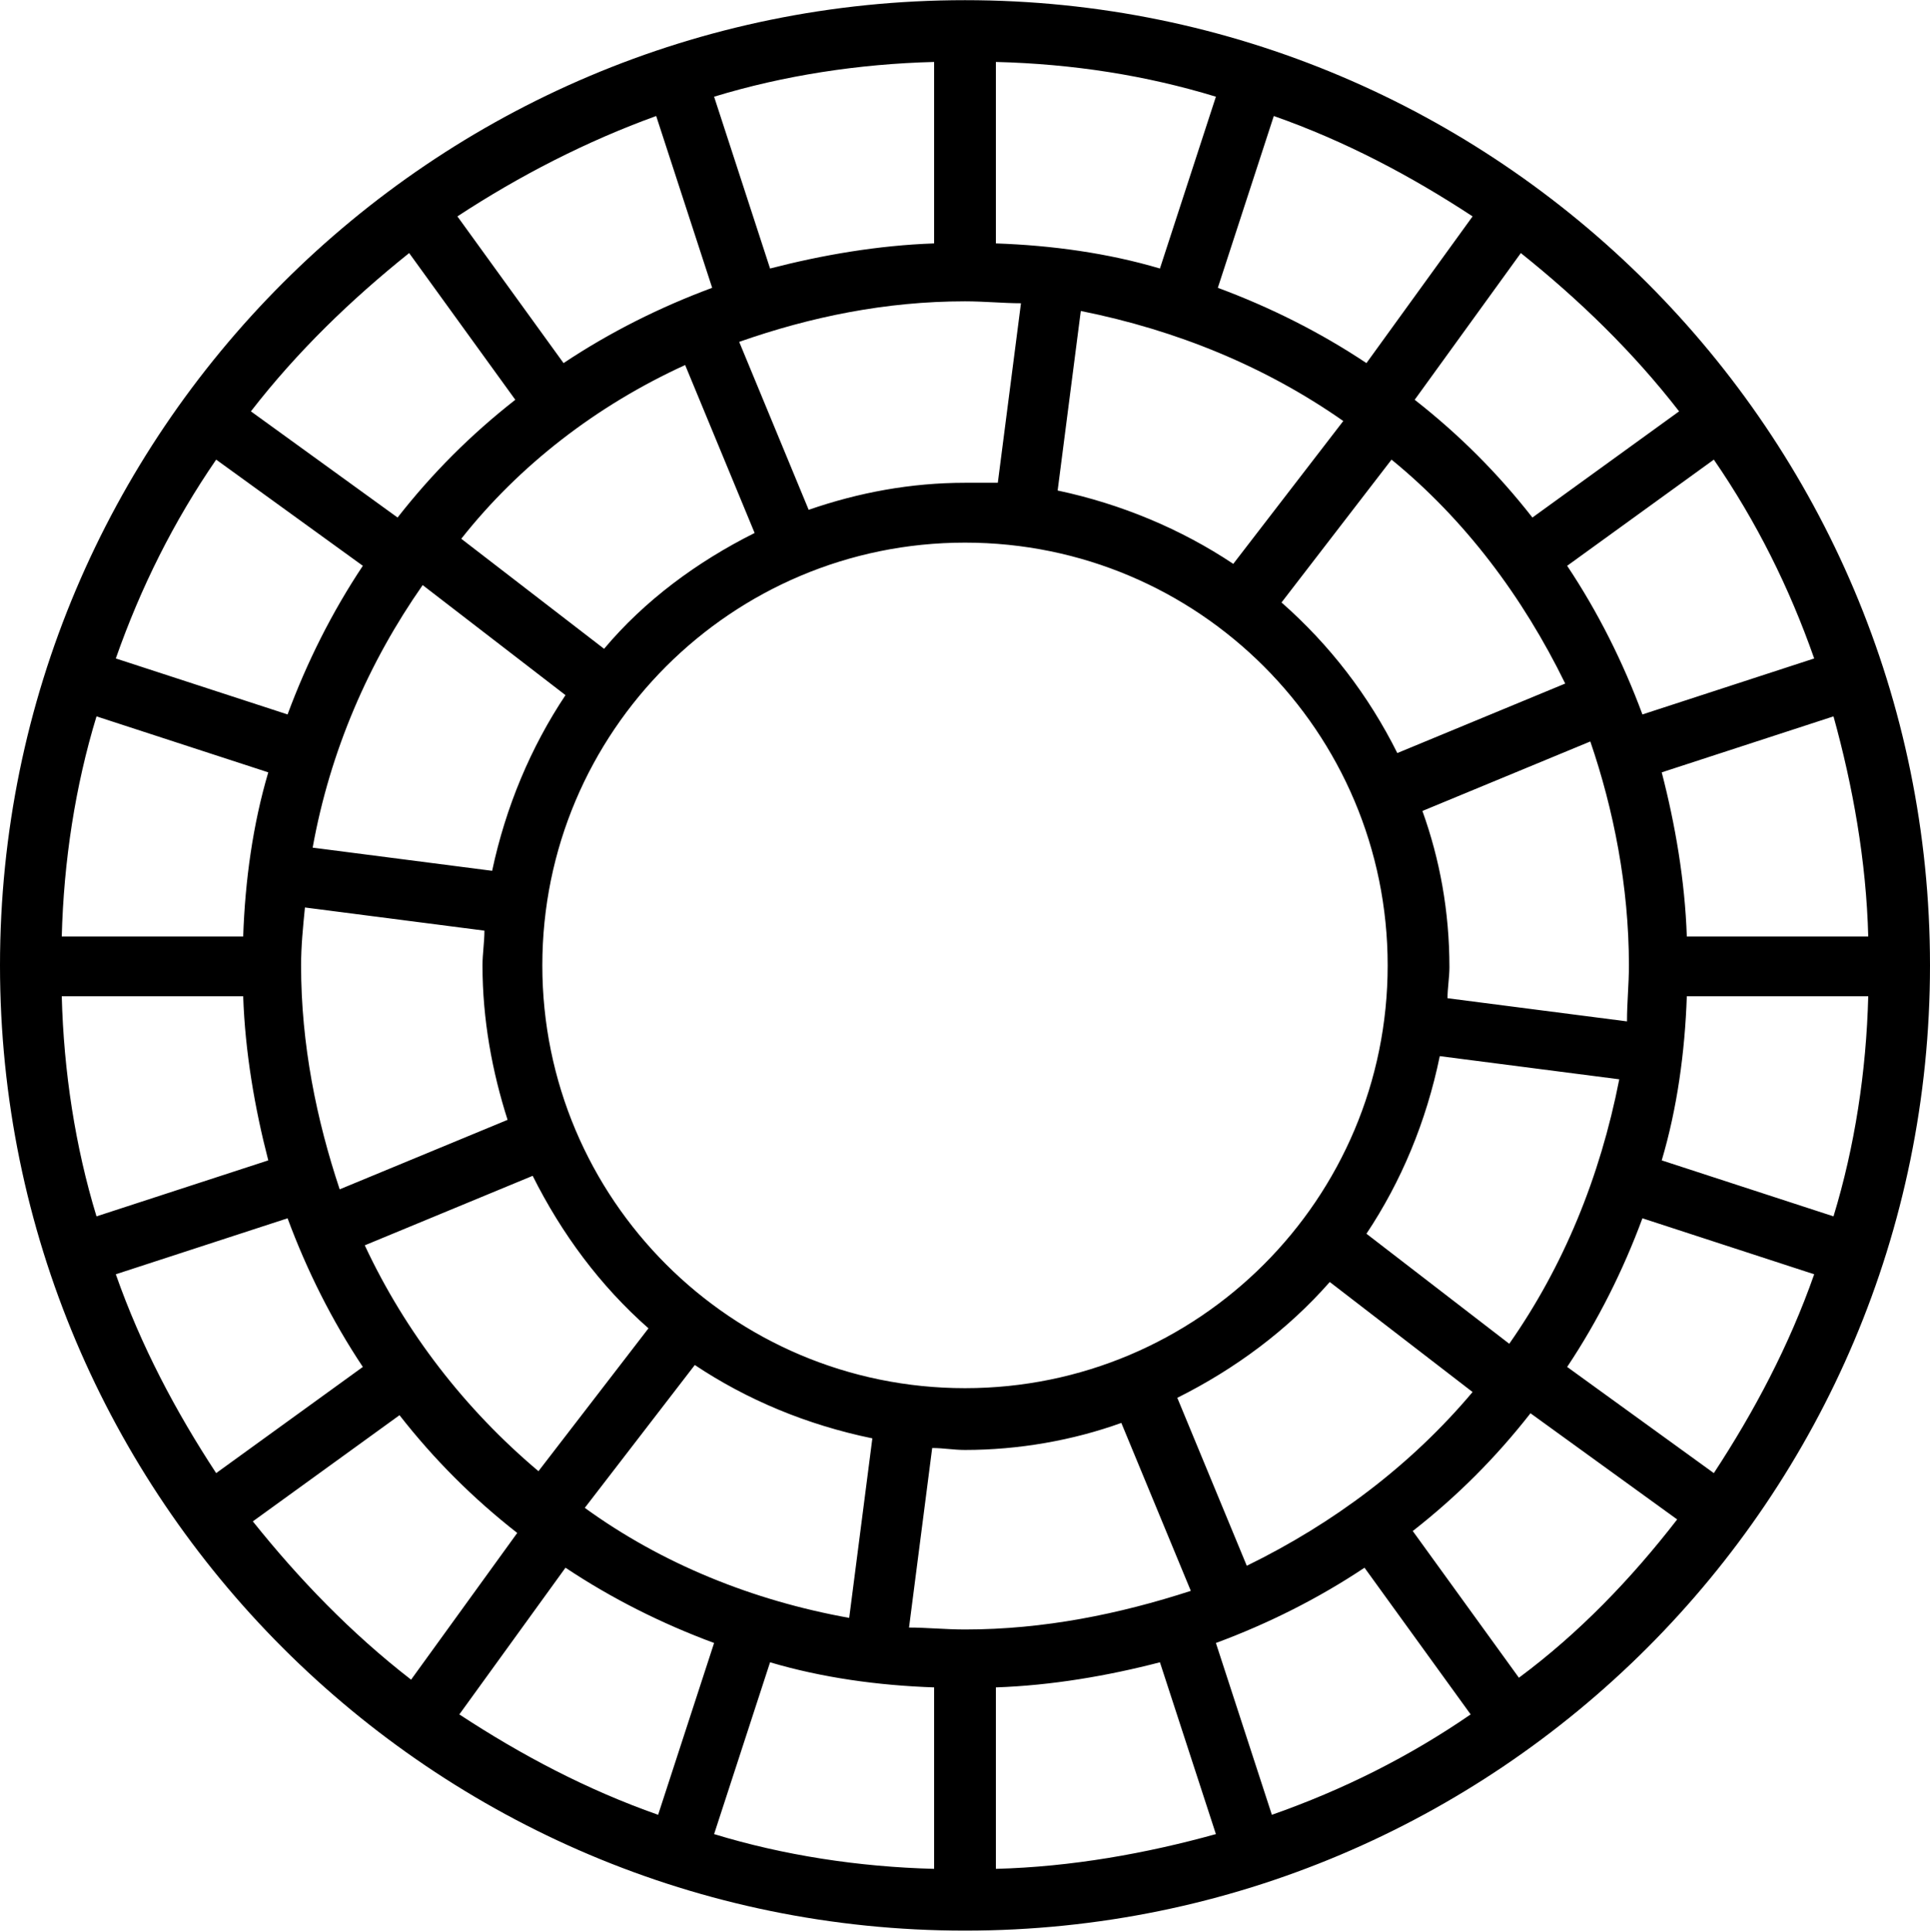<?xml version="1.0" encoding="UTF-8"?>
<svg width="1024px" height="1025px" viewBox="0 0 1024 1025" version="1.1" xmlns="http://www.w3.org/2000/svg" xmlns:xlink="http://www.w3.org/1999/xlink">
  <g id="Vsco" transform="translate(0, 0.093)" fill="currentColor" fill-rule="nonzero">
    <path d="M512,0 C229.376,0 0,229.376 0,512 C0,794.624 229.376,1024 512,1024 C794.624,1024 1024,794.624 1024,512 C1024,229.376 794.624,0 512,0 L512,0 Z M800.768,712.704 L724.993,654.336 C743.424,626.688 756.737,594.944 763.905,560.128 L859.136,572.416 C848.897,624.639 829.441,671.744 800.768,712.704 L800.768,712.704 L800.768,712.704 Z M512,864.256 C501.76,864.256 491.519,863.233 482.304,863.233 L494.592,768 C500.736,768 505.856,769.025 512,769.025 C540.672,769.025 569.344,763.904 594.944,754.689 L631.808,843.777 C593.92,856.065 553.984,864.256 512,864.256 L512,864.256 L512,864.256 Z M310.272,799.744 L368.639,723.968 C396.288,742.4 428.032,755.712 462.847,762.88 L450.559,858.112 C399.36,848.896 351.232,829.44 310.272,799.744 L310.272,799.744 L310.272,799.744 Z M512,736.256 C388.096,736.256 287.744,635.904 287.744,512 C287.744,388.096 388.096,287.744 512,287.744 C635.904,287.744 736.256,388.096 736.256,512 C736.256,635.904 635.904,736.256 512,736.256 L512,736.256 Z M224.256,310.272 L300.032,368.639 C281.6,396.288 268.288,428.032 261.12,461.824 L165.888,449.536 C175.104,398.336 195.584,351.232 224.256,310.272 L224.256,310.272 L224.256,310.272 Z M159.744,512 C159.744,501.76 160.767,491.519 161.792,481.28 L257.024,493.568 C257.024,499.712 256,505.856 256,512 C256,540.672 261.12,568.32 269.311,593.92 L180.223,630.784 C167.935,593.92 159.744,553.984 159.744,512 L159.744,512 L159.744,512 Z M512,159.744 C522.24,159.744 532.481,160.768 541.696,160.768 L529.408,256 L512,256 C483.328,256 455.68,261.12 429.056,270.336 L392.192,181.248 C430.08,167.935 470.016,159.744 512,159.744 L512,159.744 L512,159.744 Z M712.704,223.232 L654.336,299.008 C626.688,280.576 594.944,267.264 561.152,260.096 L573.44,164.864 C624.639,175.104 671.744,194.56 712.704,223.232 L712.704,223.232 L712.704,223.232 Z M864.256,512 C864.256,522.24 863.233,531.456 863.233,541.696 L768,529.408 C768,524.288 769.025,518.144 769.025,513.024 C769.025,483.328 763.904,455.68 754.689,430.08 L843.777,393.216 C856.065,429.056 864.256,470.016 864.256,512 L864.256,512 L864.256,512 Z M871.424,378.88 C861.184,351.233 847.872,324.608 831.489,300.032 L909.312,243.712 C931.84,276.481 949.248,311.296 962.56,349.184 L871.424,378.88 Z M830.464,362.496 L741.376,399.36 C726.016,368.64 705.536,342.016 679.936,319.488 L738.304,243.712 C777.216,275.456 807.936,316.416 830.464,362.496 L830.464,362.496 L830.464,362.496 Z M724.992,192.512 C700.416,176.128 673.792,162.816 646.143,152.576 L675.84,61.441 C713.727,74.752 748.544,93.184 781.312,114.689 L724.992,192.512 Z M615.424,142.336 C587.777,134.144 558.08,130.048 528.384,129.024 L528.384,32.768 C569.344,33.792 608.256,39.936 645.12,51.2 L615.424,142.336 Z M495.616,129.024 C465.92,130.048 436.223,135.168 408.576,142.336 L378.88,51.2 C415.744,39.936 455.68,33.792 495.616,32.768 L495.616,129.024 L495.616,129.024 Z M377.856,152.576 C350.208,162.816 323.584,176.128 299.007,192.512 L242.688,114.689 C275.456,93.184 311.296,74.752 348.16,61.441 L377.856,152.576 Z M363.52,193.536 L400.384,282.624 C369.665,297.984 342.016,318.464 320.512,344.064 L244.737,285.696 C275.457,246.784 316.416,215.04 363.52,193.536 L363.52,193.536 L363.52,193.536 Z M192.512,300.032 C176.128,324.608 162.817,351.232 152.577,378.88 L61.441,349.183 C74.752,311.296 92.16,276.48 114.689,243.711 L192.512,300.032 Z M142.336,409.6 C134.144,437.248 130.048,466.945 129.024,496.64 L32.768,496.64 C33.792,456.704 39.936,416.768 51.2,379.905 L142.336,409.6 Z M129.024,528.384 C130.047,558.08 135.168,587.777 142.335,615.424 L51.2,645.12 C39.935,608.256 33.792,568.321 32.767,528.384 L129.024,528.384 L129.024,528.384 Z M152.576,646.144 C162.816,673.792 176.128,700.417 192.512,724.993 L114.688,781.312 C93.183,748.544 74.752,713.728 61.44,675.84 L152.576,646.144 Z M193.536,660.48 L282.624,623.616 C297.984,654.335 318.464,681.984 344.064,704.511 L285.696,780.288 C246.784,747.519 215.04,706.559 193.536,660.48 L193.536,660.48 L193.536,660.48 Z M300.032,831.488 C324.608,847.872 351.232,861.183 378.88,871.423 L349.183,962.559 C311.296,949.248 276.48,930.816 243.711,909.311 L300.032,831.488 Z M408.576,881.664 C436.224,889.856 465.92,893.952 495.616,894.976 L495.616,991.232 C455.68,990.208 415.744,984.064 378.88,972.8 L408.576,881.664 Z M528.384,894.976 C558.08,893.953 587.777,888.832 615.424,881.664 L645.12,972.8 C608.256,983.04 568.321,990.208 528.384,991.233 L528.384,894.976 L528.384,894.976 Z M645.12,871.424 C672.768,861.184 699.391,847.872 723.968,831.489 L780.288,909.312 C747.519,931.84 712.704,949.248 674.816,962.56 L645.12,871.424 Z M661.504,830.464 L624.64,741.376 C655.36,726.016 683.008,705.536 705.536,679.936 L781.312,738.304 C748.544,777.216 707.584,807.936 661.504,830.464 L661.504,830.464 L661.504,830.464 Z M831.488,724.992 C847.872,700.416 861.183,673.792 871.423,646.143 L962.559,675.84 C949.248,713.727 930.816,748.544 909.311,781.312 L831.488,724.992 Z M881.664,615.424 C889.856,587.777 893.952,558.08 894.976,528.384 L991.232,528.384 C990.208,568.321 984.064,608.256 972.8,645.12 L881.664,615.424 Z M894.976,496.64 C893.953,466.945 888.832,437.248 881.664,409.6 L972.8,379.905 C983.04,416.768 990.208,456.704 991.233,496.64 L894.976,496.64 L894.976,496.64 Z M890.88,218.112 L813.056,274.432 C794.624,250.88 774.144,230.4 750.592,211.968 L806.912,134.143 C837.632,158.72 866.304,186.368 890.88,218.112 L890.88,218.112 Z M217.088,134.144 L273.408,211.968 C249.857,230.4 229.376,250.88 210.944,274.432 L133.12,218.112 C157.696,186.368 186.368,158.72 217.088,134.144 L217.088,134.144 L217.088,134.144 Z M134.144,806.912 L211.968,750.592 C230.401,774.144 250.88,794.624 274.432,813.056 L218.113,890.88 C186.369,866.304 158.72,837.632 134.144,806.912 L134.144,806.912 L134.144,806.912 Z M805.888,889.856 L749.569,812.032 C773.12,793.599 793.6,773.12 812.033,749.568 L889.857,805.887 C865.281,837.631 837.632,866.303 805.888,889.856 L805.888,889.856 Z"></path>
  </g>
</svg>